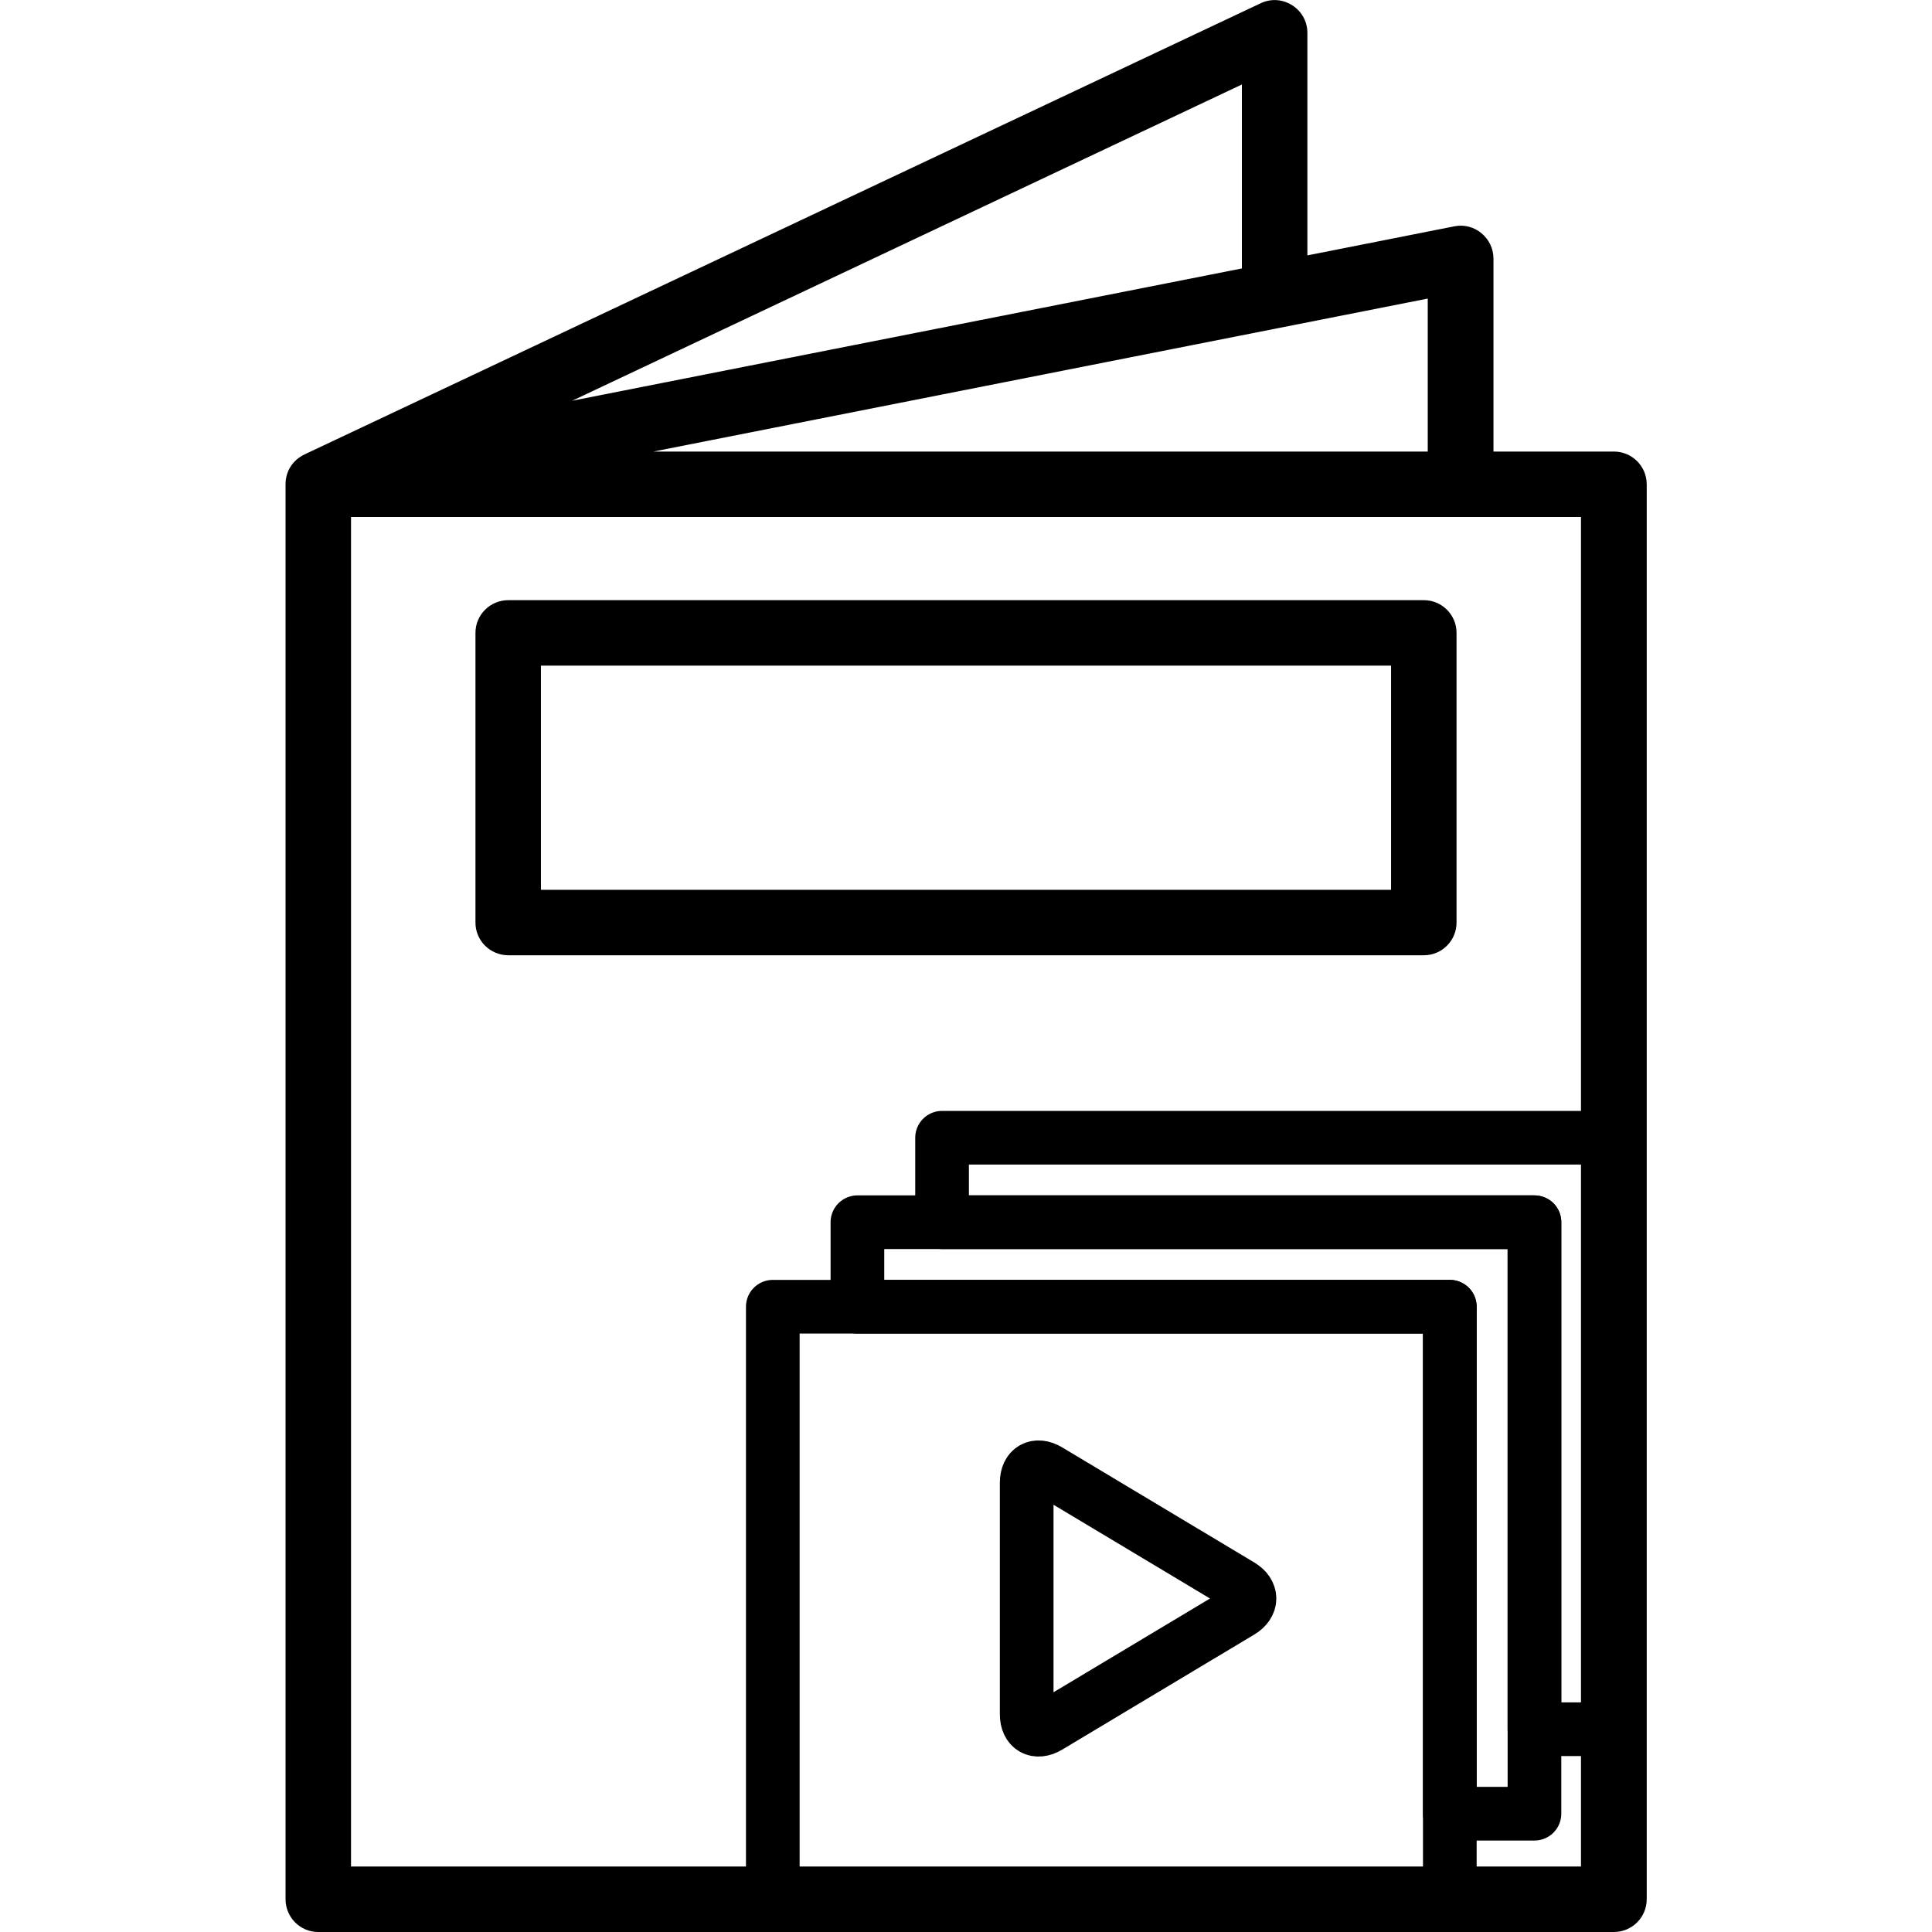 <svg width="90" height="90" viewBox="0 0 90 90" fill="none" xmlns="http://www.w3.org/2000/svg">
<g id="15860344541683177329 2">
<g id="Layer_x0020_1">
<path id="Vector" fill-rule="evenodd" clip-rule="evenodd" d="M14.2 21.162L58.726 0.152C59.738 -0.329 60.903 0.418 60.903 1.531V11.897L67.75 10.543C68.686 10.353 69.572 11.087 69.572 12.049V21.035H75.179C76.027 21.035 76.711 21.718 76.711 22.566V88.469C76.711 89.317 76.027 90 75.179 90H14.82C13.985 90 13.302 89.317 13.302 88.469V22.566C13.302 21.934 13.643 21.427 14.2 21.162ZM68.041 24.085H16.352V86.95H73.648V24.085H68.041ZM66.332 44.5H23.68C22.832 44.5 22.149 43.817 22.149 42.981V29.477C22.149 28.642 22.832 27.958 23.68 27.958H66.332C67.168 27.958 67.851 28.642 67.851 29.477V42.981C67.851 43.817 67.168 44.5 66.332 44.5ZM25.199 41.45H64.801V31.008H25.199V41.45ZM30.439 21.035H66.51V13.909L30.439 21.035ZM26.654 18.668L57.852 12.505V3.936L26.654 18.668Z" fill="black"/>
</g>
<g id="Multimedia-(Stroke)">
<g id="20-multimeda-video-collection">
<path id="Layer-1" fill-rule="evenodd" clip-rule="evenodd" d="M67.538 60.872H36V88.425H67.538V60.872Z" stroke="black" stroke-width="2.5" stroke-linecap="round" stroke-linejoin="round"/>
<path id="Layer-2" fill-rule="evenodd" clip-rule="evenodd" d="M47.827 69.07C47.827 68.419 48.281 68.164 48.84 68.498L57.787 73.858C58.346 74.193 58.345 74.737 57.787 75.071L48.84 80.431C48.281 80.766 47.827 80.506 47.827 79.859V69.07Z" stroke="black" stroke-width="2.5" stroke-linecap="round" stroke-linejoin="round"/>
<path id="Layer-3" fill-rule="evenodd" clip-rule="evenodd" d="M71.481 58.904V56.936H39.942V60.872H67.538V84.489H71.481V58.904Z" stroke="black" stroke-width="2.5" stroke-linecap="round" stroke-linejoin="round"/>
<path id="Layer-4" fill-rule="evenodd" clip-rule="evenodd" d="M75.423 54.968V53H43.885V56.936H71.481V80.553H75.423V54.968Z" stroke="black" stroke-width="2.5" stroke-linecap="round" stroke-linejoin="round"/>
</g>
</g>
</g>
</svg>
